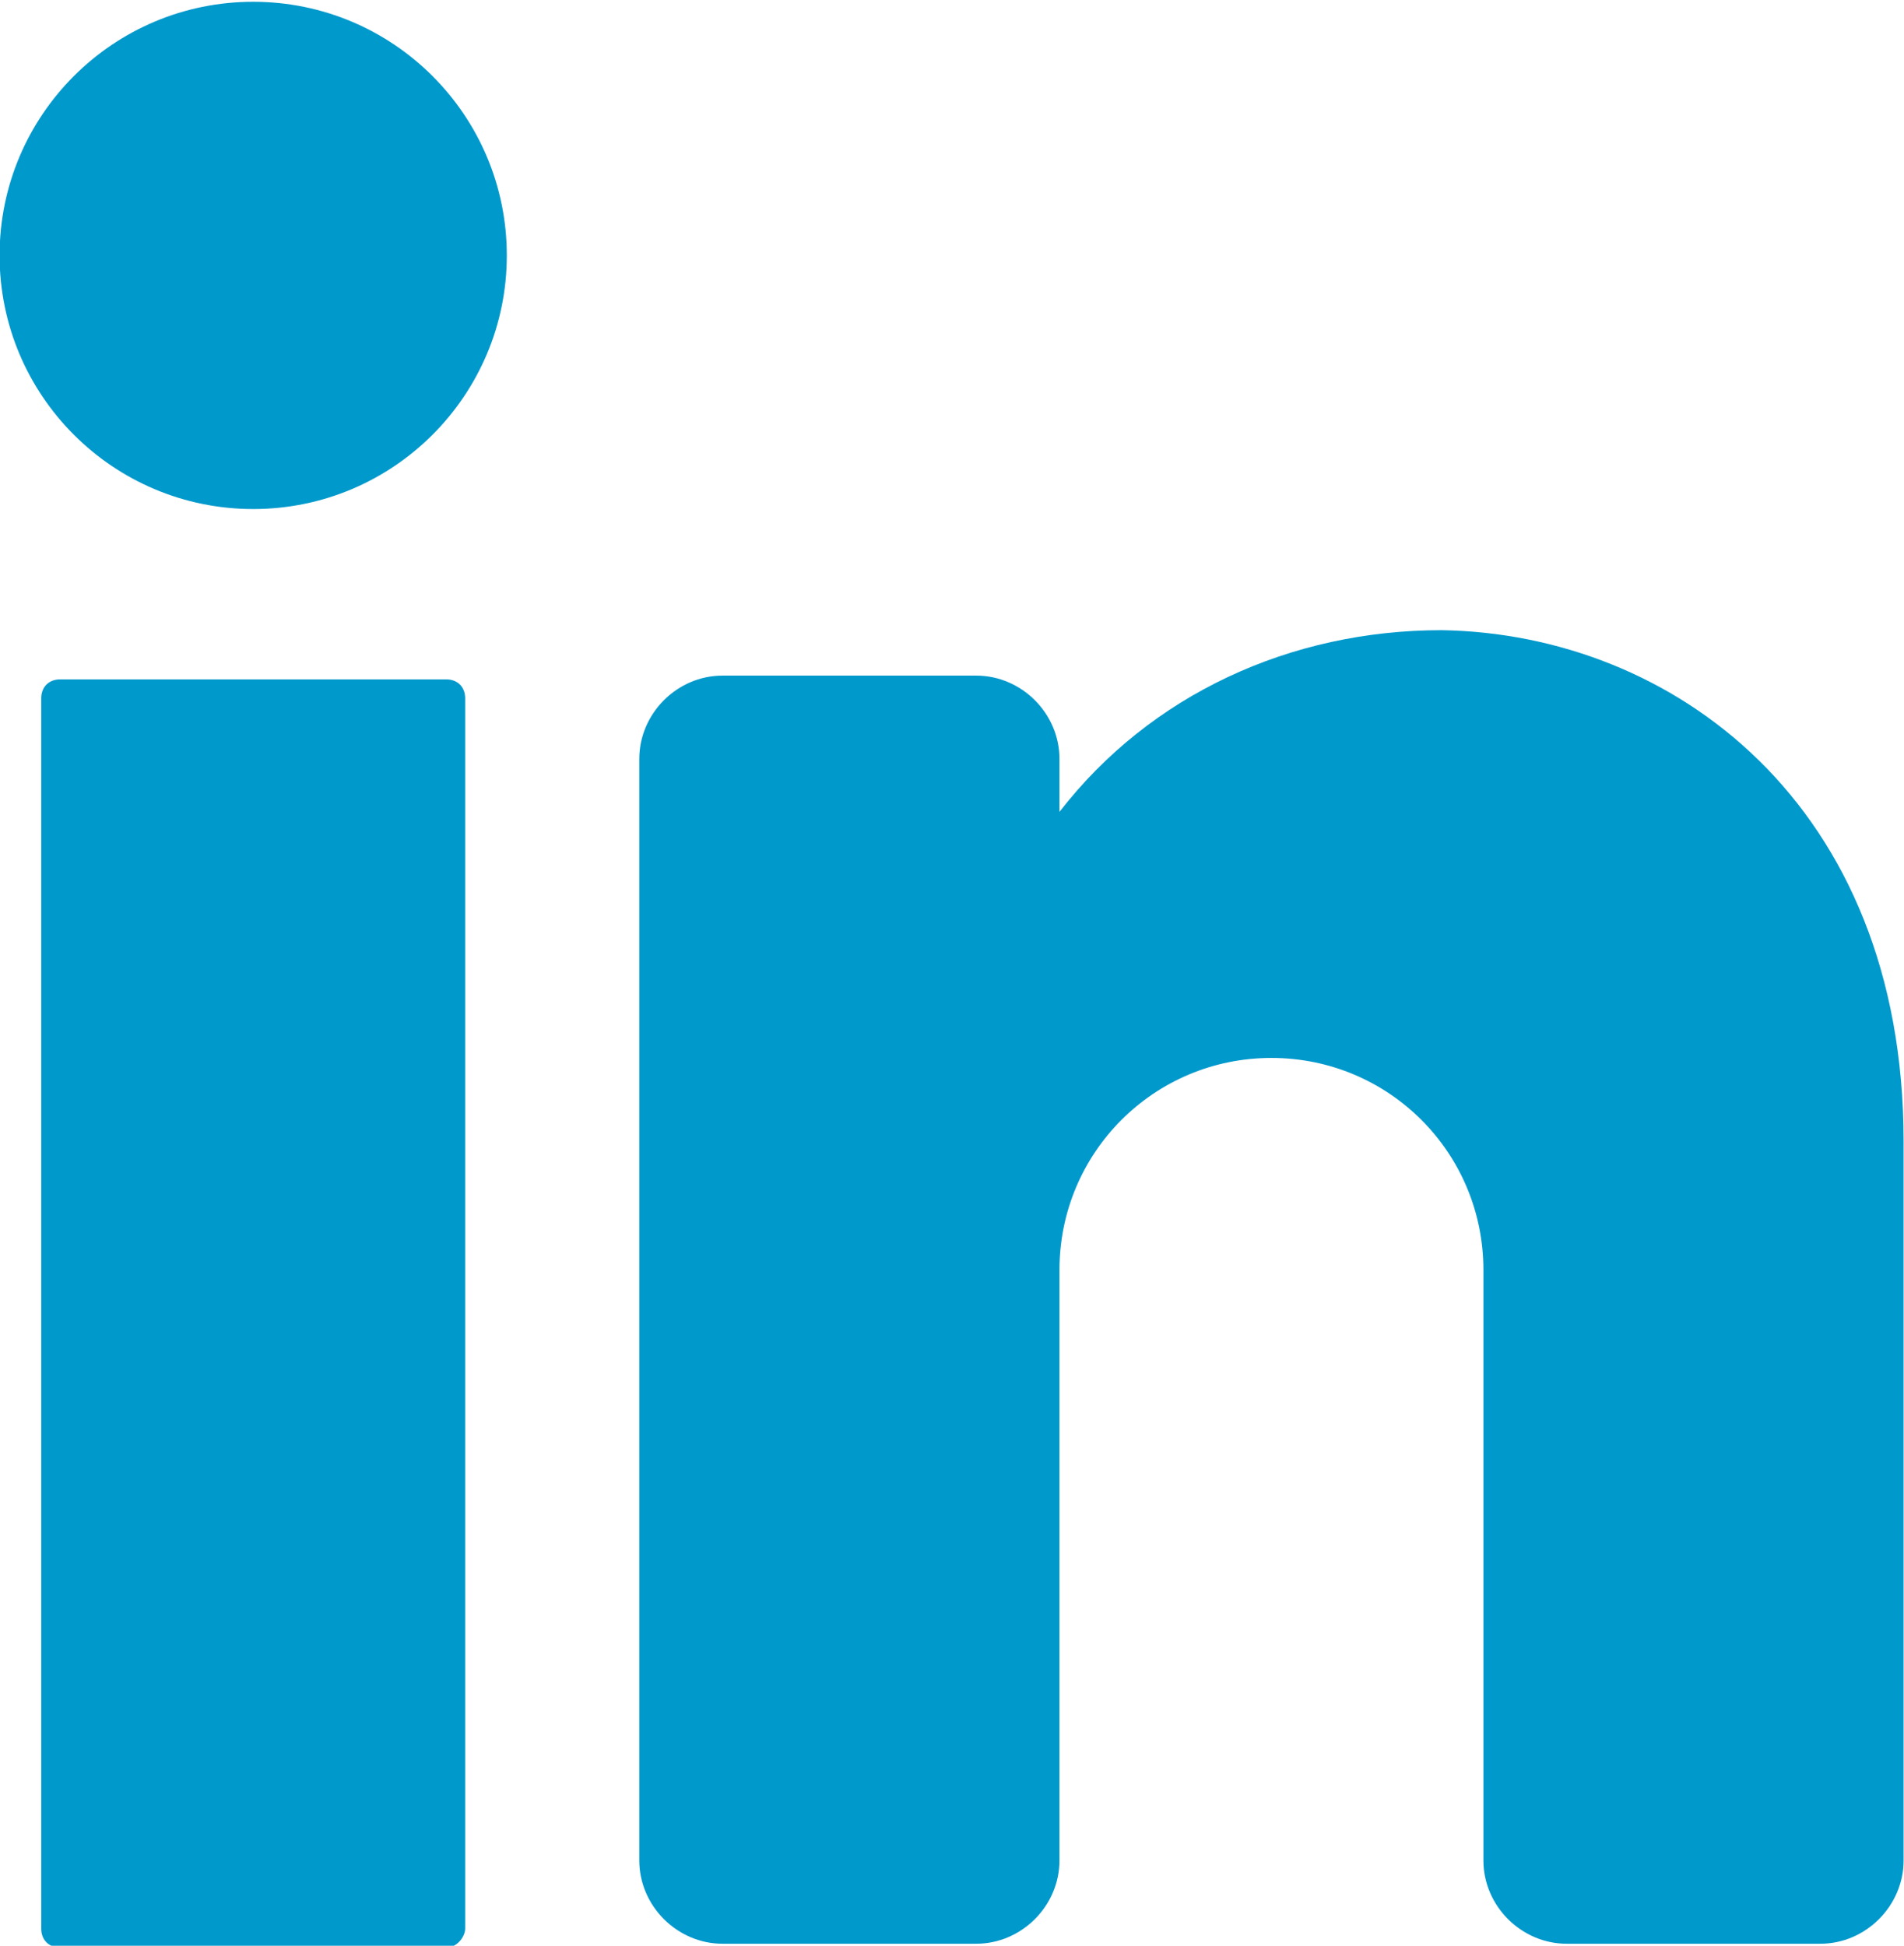 <?xml version="1.0" encoding="utf-8"?>
<!-- Generator: Adobe Illustrator 28.1.0, SVG Export Plug-In . SVG Version: 6.00 Build 0)  -->
<svg version="1.1" id="Capa_1" xmlns="http://www.w3.org/2000/svg" xmlns:xlink="http://www.w3.org/1999/xlink" x="0px" y="0px"
	 viewBox="0 0 50.3 51.4" style="enable-background:new 0 0 50.3 51.4;" xml:space="preserve">
<style type="text/css">
	.st0{fill:#0099CC;}
</style>
<g id="Grupo_15" transform="translate(-1051.911 -3544.353)">
	<path id="Trazado_5" class="st0" d="M1065.3,3551.1c0,3.7-3,6.7-6.7,6.7s-6.7-3-6.7-6.7s3-6.7,6.7-6.7l0,0
		C1062.3,3544.4,1065.3,3547.4,1065.3,3551.1"/>
	<path id="Trazado_6" class="st0" d="M1063.7,3595.8h-10.2c-0.3,0-0.5-0.2-0.5-0.5v-32.5c0-0.3,0.2-0.5,0.5-0.5h10.2
		c0.3,0,0.5,0.2,0.5,0.5v32.5C1064.2,3595.5,1064,3595.8,1063.7,3595.8"/>
	<path id="Trazado_7" class="st0" d="M1102.2,3574.5v19c0,1.2-1,2.2-2.2,2.2h-6.7c-1.2,0-2.2-1-2.2-2.2v-15.6c0-3.1-2.5-5.6-5.6-5.6
		s-5.6,2.5-5.6,5.6v15.6c0,1.2-1,2.2-2.2,2.2h-6.7c-1.2,0-2.2-1-2.2-2.2v-29.1c0-1.2,1-2.2,2.2-2.2h6.7c1.2,0,2.2,1,2.2,2.2v1.4
		c2.4-3.1,6.1-4.8,10.1-4.8C1096.1,3561.1,1102.2,3565.6,1102.2,3574.5"/>
</g>
</svg>
